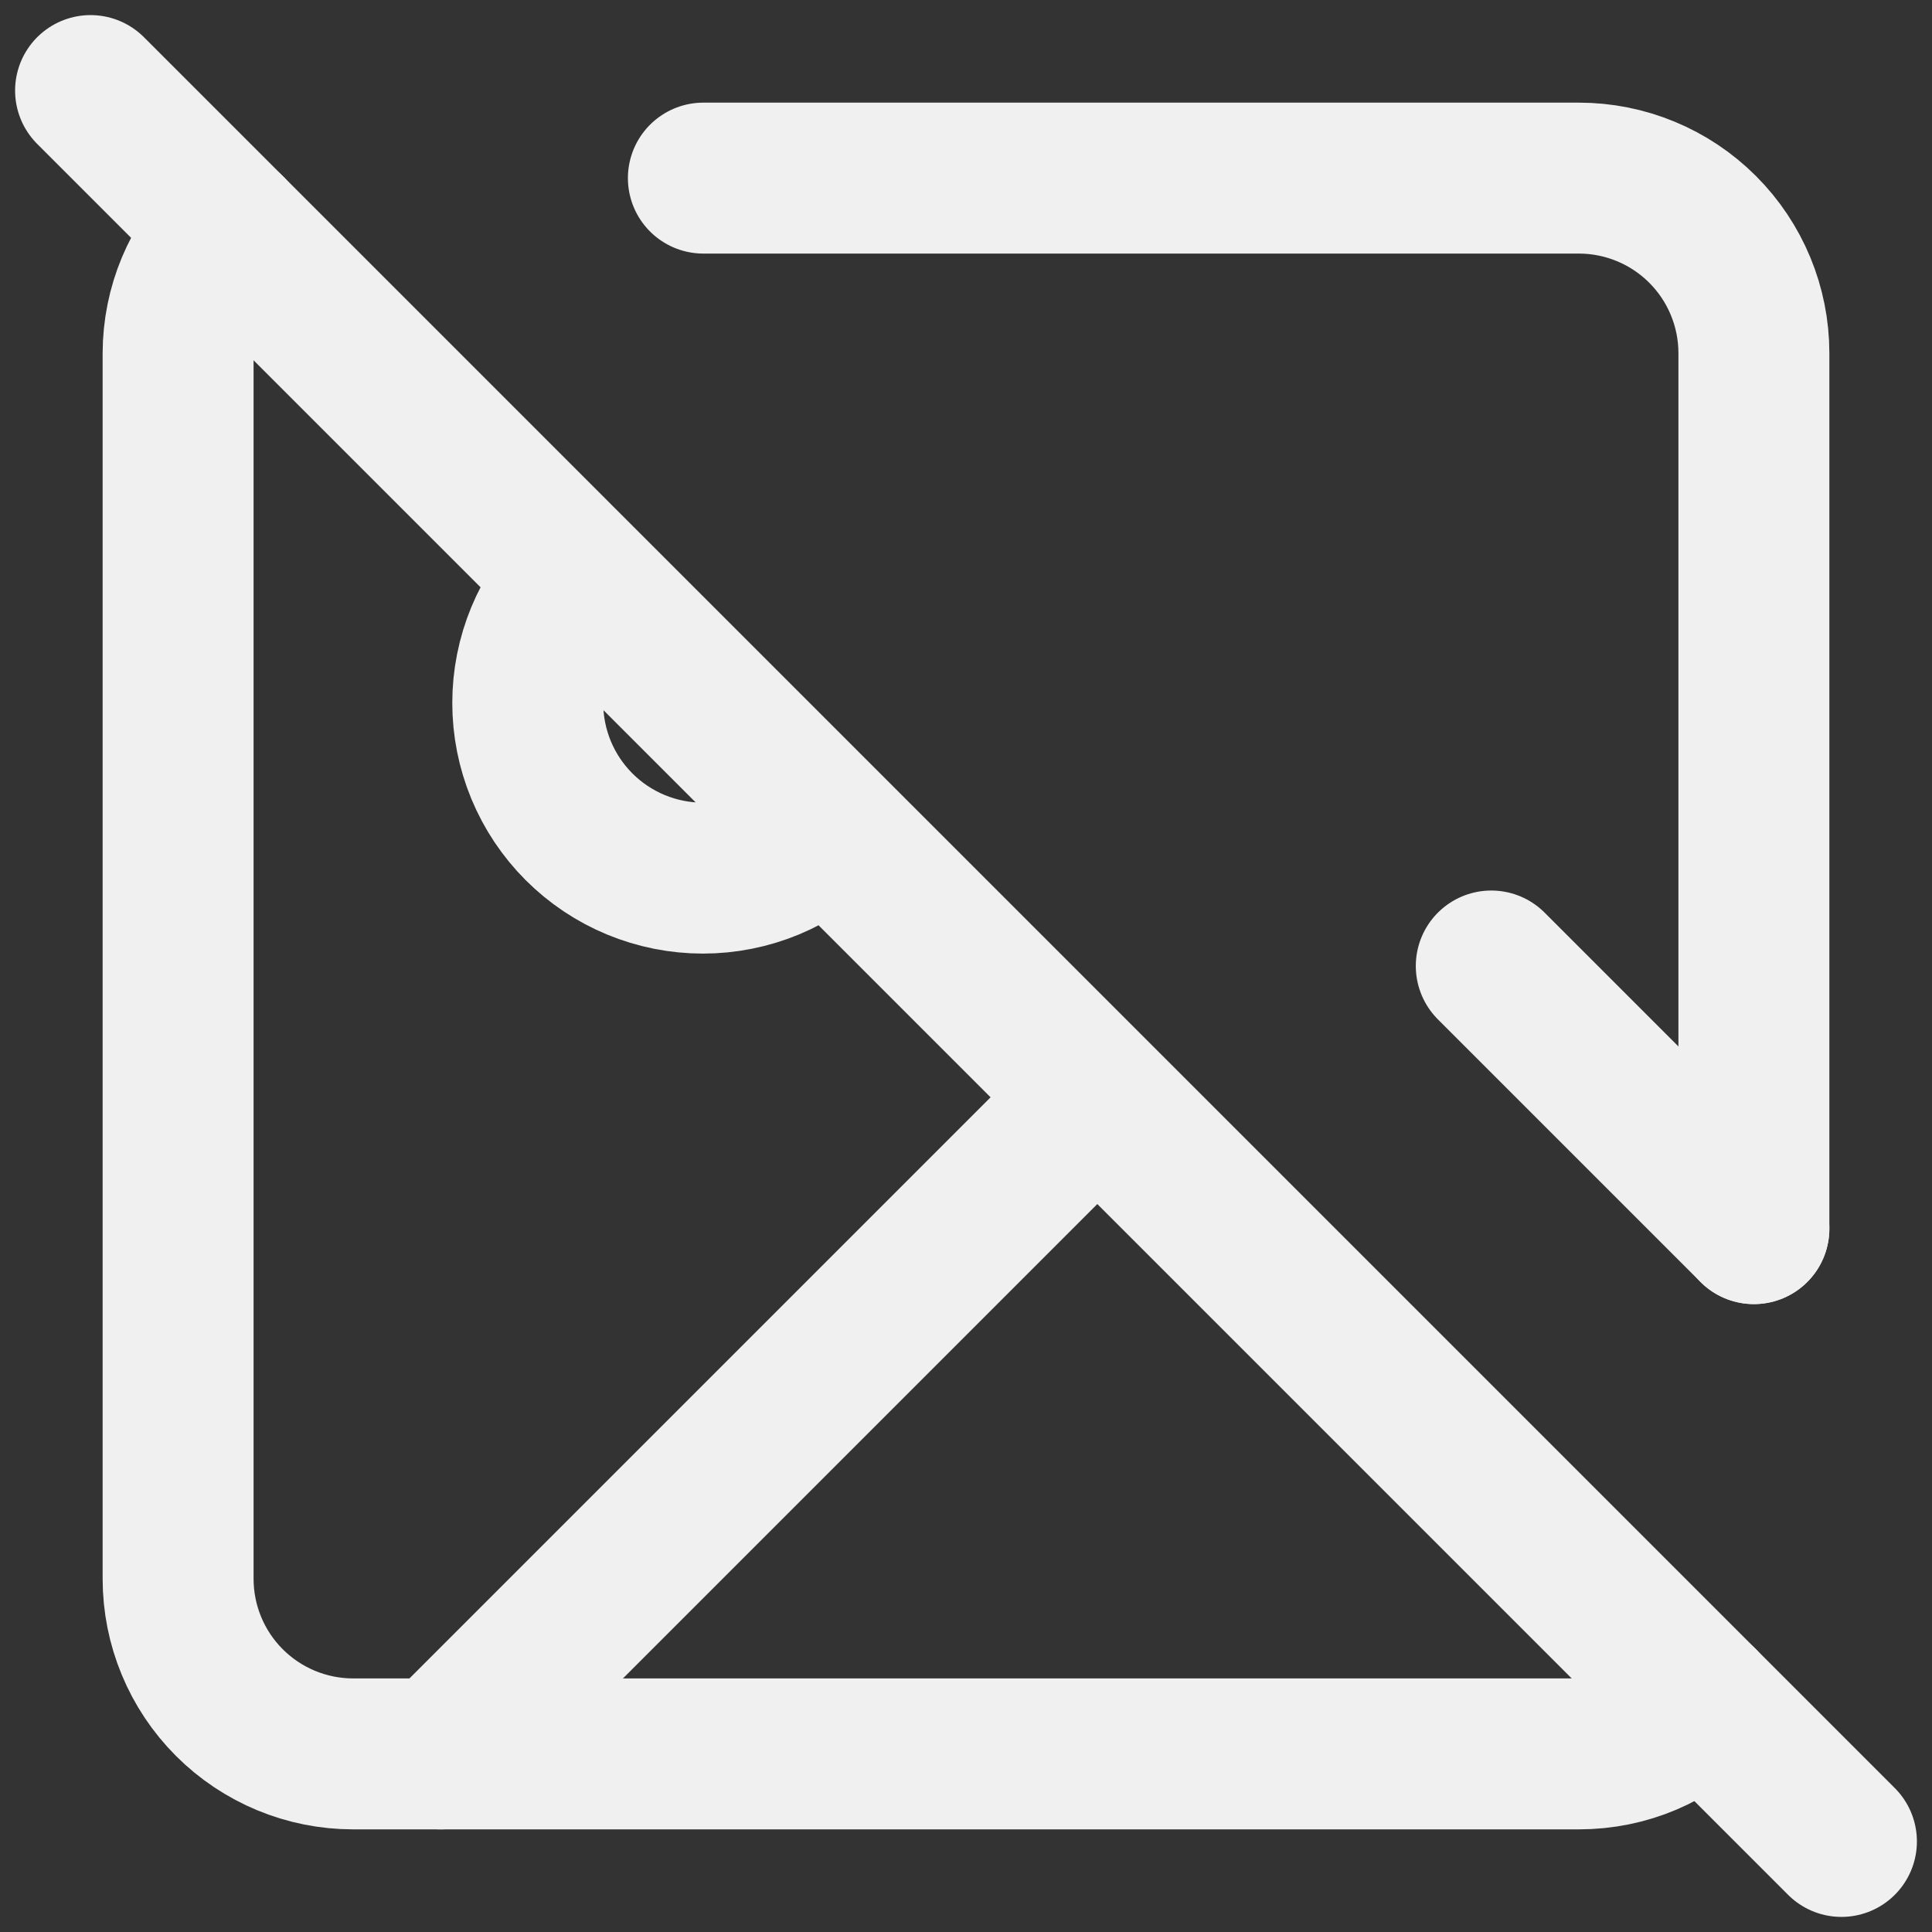 <svg width="128" height="128" viewBox="0 0 128 128" fill="none" xmlns="http://www.w3.org/2000/svg">
<rect x="0" y="0" width="128" height="128" fill="#333333" stroke="none"/>
<path d="M6 6L122 122M54.778 54.778C53.7 55.856 52.421 56.711 51.013 57.294C49.604 57.877 48.095 58.178 46.571 58.178C45.047 58.178 43.538 57.877 42.129 57.294C40.721 56.711 39.442 55.856 38.364 54.778C37.286 53.7 36.431 52.421 35.848 51.013C35.265 49.604 34.965 48.095 34.965 46.571C34.965 45.047 35.265 43.538 35.848 42.129C36.431 40.721 37.286 39.442 38.364 38.364M72.7 72.7L29.2 116.2M98.8 64L116.2 81.4" stroke="#F0F0F0" stroke-width="10" stroke-linecap="round" stroke-linejoin="round"/>
<path d="M15.222 15.222C14.141 16.292 13.282 17.566 12.694 18.969C12.107 20.373 11.803 21.878 11.8 23.4V104.6C11.8 107.676 13.022 110.627 15.197 112.802C17.373 114.978 20.323 116.2 23.4 116.2H104.6C107.79 116.2 110.702 114.924 112.778 112.778M116.2 81.4V23.4C116.2 20.323 114.978 17.373 112.802 15.197C110.627 13.022 107.676 11.8 104.6 11.8H46.6" stroke="#F0F0F0" stroke-width="10" stroke-linecap="round" stroke-linejoin="round"/>
</svg>
